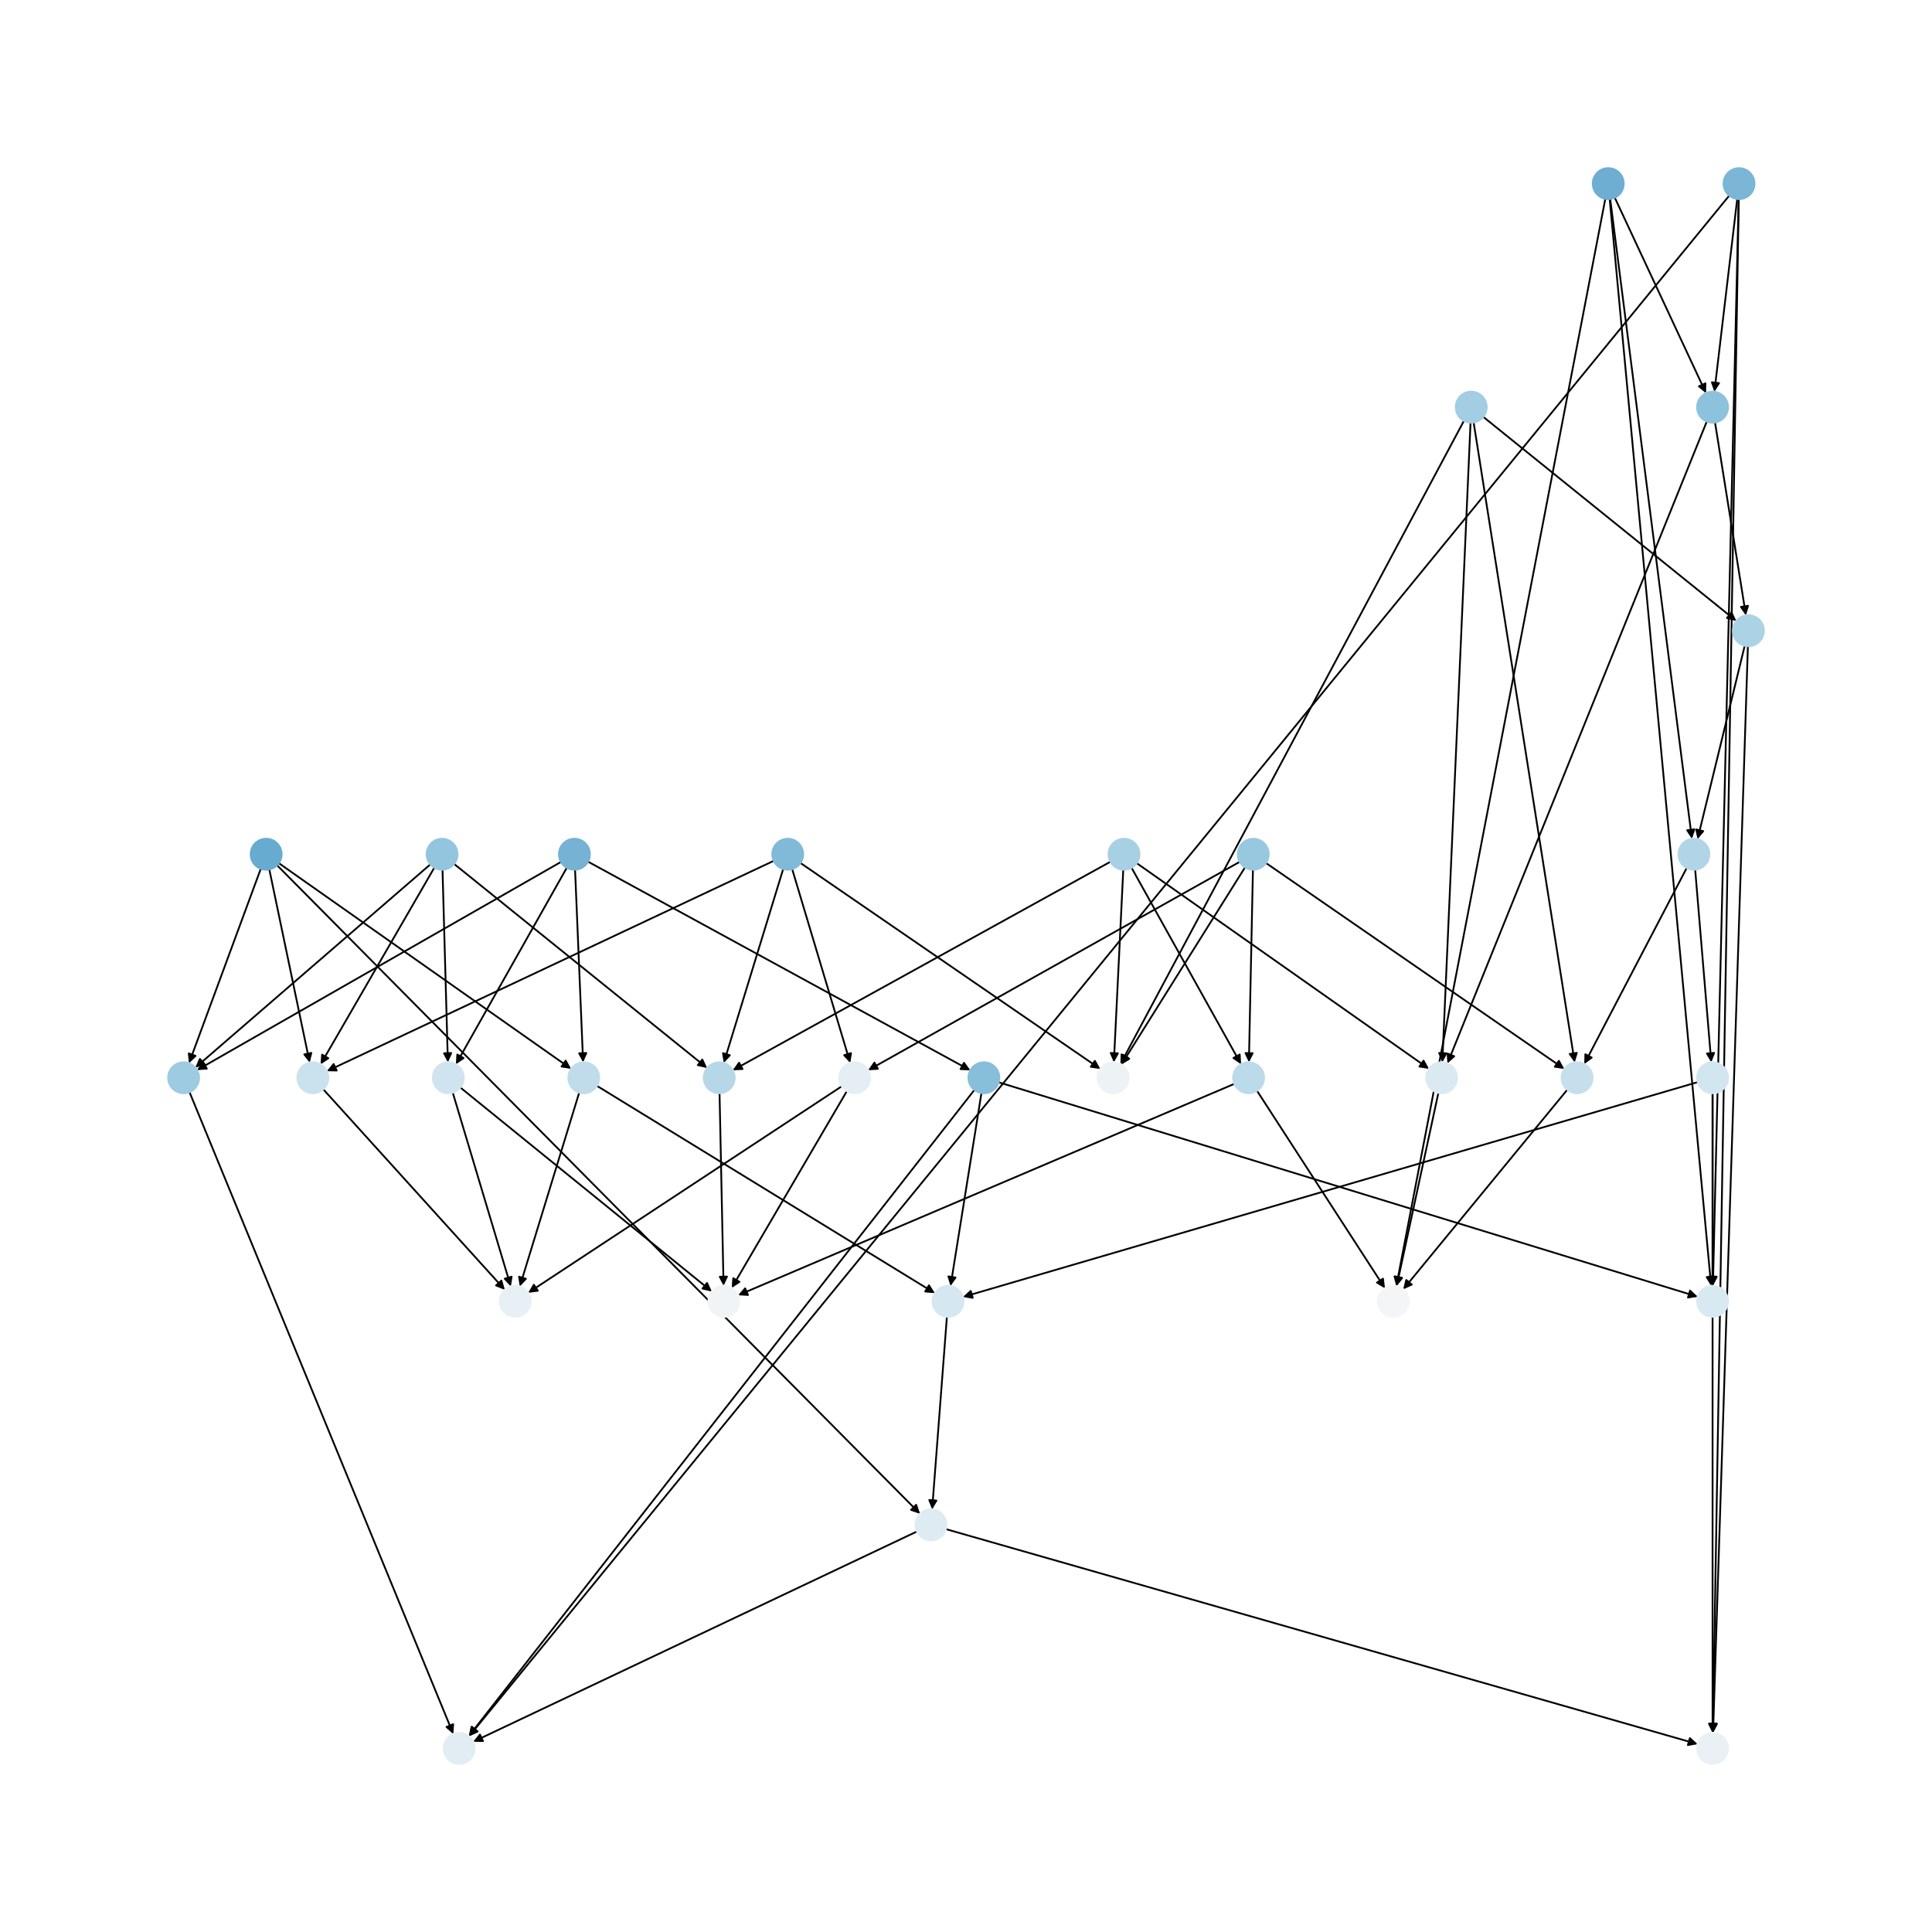 <?xml version="1.0" encoding="utf-8" standalone="no"?>
<!DOCTYPE svg PUBLIC "-//W3C//DTD SVG 1.1//EN"
  "http://www.w3.org/Graphics/SVG/1.1/DTD/svg11.dtd">
<svg xmlns:xlink="http://www.w3.org/1999/xlink" width="1080pt" height="1080pt" viewBox="0 0 1080 1080" xmlns="http://www.w3.org/2000/svg" version="1.1">
 <defs>
  <style type="text/css">*{stroke-linejoin: round; stroke-linecap: butt}</style>
 </defs>
 <g id="figure_1">
  <g id="patch_1">
   <path d="M 0 1080 
L 1080 1080 
L 1080 0 
L 0 0 
z
" style="fill: #ffffff"/>
  </g>
  <g id="axes_1">
   <g id="patch_2">
    <path d="M 689.994 605.875 
Q 551.308 664.96 413.65 723.607 
" clip-path="url(#pf204c016a6)" style="fill: none; stroke: #000000; stroke-linecap: round"/>
    <path d="M 418.114 723.879 
L 413.65 723.607 
L 416.546 720.199 
L 418.114 723.879 
z
" clip-path="url(#pf204c016a6)" style="stroke: #000000; stroke-linecap: round"/>
   </g>
   <g id="patch_3">
    <path d="M 702.676 609.752 
Q 738.438 664.962 773.593 719.234 
" clip-path="url(#pf204c016a6)" style="fill: none; stroke: #000000; stroke-linecap: round"/>
    <path d="M 773.097 714.789 
L 773.593 719.234 
L 769.74 716.964 
L 773.097 714.789 
z
" clip-path="url(#pf204c016a6)" style="stroke: #000000; stroke-linecap: round"/>
   </g>
   <g id="patch_4">
    <path d="M 897.38 111.153 
Q 838.961 415.043 780.754 717.834 
" clip-path="url(#pf204c016a6)" style="fill: none; stroke: #000000; stroke-linecap: round"/>
    <path d="M 783.473 714.284 
L 780.754 717.834 
L 779.545 713.529 
L 783.473 714.284 
z
" clip-path="url(#pf204c016a6)" style="stroke: #000000; stroke-linecap: round"/>
   </g>
   <g id="patch_5">
    <path d="M 900.112 111.233 
Q 922.954 290.08 945.654 467.818 
" clip-path="url(#pf204c016a6)" style="fill: none; stroke: #000000; stroke-linecap: round"/>
    <path d="M 947.131 463.597 
L 945.654 467.818 
L 943.163 464.104 
L 947.131 463.597 
z
" clip-path="url(#pf204c016a6)" style="stroke: #000000; stroke-linecap: round"/>
   </g>
   <g id="patch_6">
    <path d="M 902.677 110.489 
Q 928.176 165.124 953.203 218.745 
" clip-path="url(#pf204c016a6)" style="fill: none; stroke: #000000; stroke-linecap: round"/>
    <path d="M 953.324 214.275 
L 953.203 218.745 
L 949.699 215.966 
L 953.324 214.275 
z
" clip-path="url(#pf204c016a6)" style="stroke: #000000; stroke-linecap: round"/>
   </g>
   <g id="patch_7">
    <path d="M 899.82 111.268 
Q 928.176 415.04 956.428 717.698 
" clip-path="url(#pf204c016a6)" style="fill: none; stroke: #000000; stroke-linecap: round"/>
    <path d="M 958.048 713.53 
L 956.428 717.698 
L 954.065 713.902 
L 958.048 713.53 
z
" clip-path="url(#pf204c016a6)" style="stroke: #000000; stroke-linecap: round"/>
   </g>
   <g id="patch_8">
    <path d="M 558.288 605.02 
Q 753.674 664.959 947.99 724.571 
" clip-path="url(#pf204c016a6)" style="fill: none; stroke: #000000; stroke-linecap: round"/>
    <path d="M 944.753 721.485 
L 947.99 724.571 
L 943.58 725.31 
L 944.753 721.485 
z
" clip-path="url(#pf204c016a6)" style="stroke: #000000; stroke-linecap: round"/>
   </g>
   <g id="patch_9">
    <path d="M 548.636 611.033 
Q 539.997 664.96 531.535 717.783 
" clip-path="url(#pf204c016a6)" style="fill: none; stroke: #000000; stroke-linecap: round"/>
    <path d="M 534.142 714.15 
L 531.535 717.783 
L 530.192 713.517 
L 534.142 714.15 
z
" clip-path="url(#pf204c016a6)" style="stroke: #000000; stroke-linecap: round"/>
   </g>
   <g id="patch_10">
    <path d="M 544.669 609.301 
Q 403.352 789.918 262.724 969.654 
" clip-path="url(#pf204c016a6)" style="fill: none; stroke: #000000; stroke-linecap: round"/>
    <path d="M 266.764 967.736 
L 262.724 969.654 
L 263.614 965.271 
L 266.764 967.736 
z
" clip-path="url(#pf204c016a6)" style="stroke: #000000; stroke-linecap: round"/>
   </g>
   <g id="patch_11">
    <path d="M 328.708 481.672 
Q 435.557 540.001 541.424 597.794 
" clip-path="url(#pf204c016a6)" style="fill: none; stroke: #000000; stroke-linecap: round"/>
    <path d="M 538.871 594.122 
L 541.424 597.794 
L 536.954 597.633 
L 538.871 594.122 
z
" clip-path="url(#pf204c016a6)" style="stroke: #000000; stroke-linecap: round"/>
   </g>
   <g id="patch_12">
    <path d="M 321.466 486.173 
Q 323.716 540.001 325.918 592.712 
" clip-path="url(#pf204c016a6)" style="fill: none; stroke: #000000; stroke-linecap: round"/>
    <path d="M 327.75 588.632 
L 325.918 592.712 
L 323.753 588.799 
L 327.75 588.632 
z
" clip-path="url(#pf204c016a6)" style="stroke: #000000; stroke-linecap: round"/>
   </g>
   <g id="patch_13">
    <path d="M 313.588 481.82 
Q 211.874 540 111.131 597.625 
" clip-path="url(#pf204c016a6)" style="fill: none; stroke: #000000; stroke-linecap: round"/>
    <path d="M 115.596 597.375 
L 111.131 597.625 
L 113.61 593.903 
L 115.596 597.375 
z
" clip-path="url(#pf204c016a6)" style="stroke: #000000; stroke-linecap: round"/>
   </g>
   <g id="patch_14">
    <path d="M 316.851 485.06 
Q 285.857 539.998 255.411 593.963 
" clip-path="url(#pf204c016a6)" style="fill: none; stroke: #000000; stroke-linecap: round"/>
    <path d="M 259.119 591.462 
L 255.411 593.963 
L 255.635 589.496 
L 259.119 591.462 
z
" clip-path="url(#pf204c016a6)" style="stroke: #000000; stroke-linecap: round"/>
   </g>
   <g id="patch_15">
    <path d="M 257.332 607.934 
Q 327.633 664.959 397.066 721.28 
" clip-path="url(#pf204c016a6)" style="fill: none; stroke: #000000; stroke-linecap: round"/>
    <path d="M 395.219 717.207 
L 397.066 721.28 
L 392.699 720.313 
L 395.219 717.207 
z
" clip-path="url(#pf204c016a6)" style="stroke: #000000; stroke-linecap: round"/>
   </g>
   <g id="patch_16">
    <path d="M 253.09 610.774 
Q 269.318 664.956 285.225 718.068 
" clip-path="url(#pf204c016a6)" style="fill: none; stroke: #000000; stroke-linecap: round"/>
    <path d="M 285.993 713.662 
L 285.225 718.068 
L 282.161 714.81 
L 285.993 713.662 
z
" clip-path="url(#pf204c016a6)" style="stroke: #000000; stroke-linecap: round"/>
   </g>
   <g id="patch_17">
    <path d="M 473.392 609.957 
Q 441.212 664.96 409.596 718.998 
" clip-path="url(#pf204c016a6)" style="fill: none; stroke: #000000; stroke-linecap: round"/>
    <path d="M 413.342 716.555 
L 409.596 718.998 
L 409.89 714.535 
L 413.342 716.555 
z
" clip-path="url(#pf204c016a6)" style="stroke: #000000; stroke-linecap: round"/>
   </g>
   <g id="patch_18">
    <path d="M 470.532 607.244 
Q 382.898 664.96 296.197 722.06 
" clip-path="url(#pf204c016a6)" style="fill: none; stroke: #000000; stroke-linecap: round"/>
    <path d="M 300.638 721.53 
L 296.197 722.06 
L 298.438 718.19 
L 300.638 721.53 
z
" clip-path="url(#pf204c016a6)" style="stroke: #000000; stroke-linecap: round"/>
   </g>
   <g id="patch_19">
    <path d="M 700.395 486.181 
Q 699.271 540.002 698.169 592.705 
" clip-path="url(#pf204c016a6)" style="fill: none; stroke: #000000; stroke-linecap: round"/>
    <path d="M 700.252 588.748 
L 698.169 592.705 
L 696.253 588.664 
L 700.252 588.748 
z
" clip-path="url(#pf204c016a6)" style="stroke: #000000; stroke-linecap: round"/>
   </g>
   <g id="patch_20">
    <path d="M 693.025 481.755 
Q 589.172 540 486.293 597.697 
" clip-path="url(#pf204c016a6)" style="fill: none; stroke: #000000; stroke-linecap: round"/>
    <path d="M 490.761 597.485 
L 486.293 597.697 
L 488.804 593.996 
L 490.761 597.485 
z
" clip-path="url(#pf204c016a6)" style="stroke: #000000; stroke-linecap: round"/>
   </g>
   <g id="patch_21">
    <path d="M 695.974 484.862 
Q 661.41 540 627.44 594.192 
" clip-path="url(#pf204c016a6)" style="fill: none; stroke: #000000; stroke-linecap: round"/>
    <path d="M 631.259 591.865 
L 627.44 594.192 
L 627.87 589.74 
L 631.259 591.865 
z
" clip-path="url(#pf204c016a6)" style="stroke: #000000; stroke-linecap: round"/>
   </g>
   <g id="patch_22">
    <path d="M 707.706 482.442 
Q 791.095 540.002 873.564 596.926 
" clip-path="url(#pf204c016a6)" style="fill: none; stroke: #000000; stroke-linecap: round"/>
    <path d="M 871.408 593.008 
L 873.564 596.926 
L 869.135 596.3 
L 871.408 593.008 
z
" clip-path="url(#pf204c016a6)" style="stroke: #000000; stroke-linecap: round"/>
   </g>
   <g id="patch_23">
    <path d="M 876.108 609.172 
Q 830.256 664.961 785.114 719.886 
" clip-path="url(#pf204c016a6)" style="fill: none; stroke: #000000; stroke-linecap: round"/>
    <path d="M 789.199 718.066 
L 785.114 719.886 
L 786.109 715.526 
L 789.199 718.066 
z
" clip-path="url(#pf204c016a6)" style="stroke: #000000; stroke-linecap: round"/>
   </g>
   <g id="patch_24">
    <path d="M 942.883 485.197 
Q 914.251 540 886.137 593.811 
" clip-path="url(#pf204c016a6)" style="fill: none; stroke: #000000; stroke-linecap: round"/>
    <path d="M 889.762 591.192 
L 886.137 593.811 
L 886.217 589.34 
L 889.762 591.192 
z
" clip-path="url(#pf204c016a6)" style="stroke: #000000; stroke-linecap: round"/>
   </g>
   <g id="patch_25">
    <path d="M 947.614 486.15 
Q 952.115 540 956.523 592.735 
" clip-path="url(#pf204c016a6)" style="fill: none; stroke: #000000; stroke-linecap: round"/>
    <path d="M 958.183 588.582 
L 956.523 592.735 
L 954.197 588.915 
L 958.183 588.582 
z
" clip-path="url(#pf204c016a6)" style="stroke: #000000; stroke-linecap: round"/>
   </g>
   <g id="patch_26">
    <path d="M 957.337 611.14 
Q 957.337 664.957 957.337 717.657 
" clip-path="url(#pf204c016a6)" style="fill: none; stroke: #000000; stroke-linecap: round"/>
    <path d="M 959.337 713.657 
L 957.337 717.657 
L 955.337 713.657 
L 959.337 713.657 
z
" clip-path="url(#pf204c016a6)" style="stroke: #000000; stroke-linecap: round"/>
   </g>
   <g id="patch_27">
    <path d="M 957.337 611.137 
Q 957.337 789.917 957.337 967.579 
" clip-path="url(#pf204c016a6)" style="fill: none; stroke: #000000; stroke-linecap: round"/>
    <path d="M 959.337 963.579 
L 957.337 967.579 
L 955.337 963.579 
L 959.337 963.579 
z
" clip-path="url(#pf204c016a6)" style="stroke: #000000; stroke-linecap: round"/>
   </g>
   <g id="patch_28">
    <path d="M 949.027 604.909 
Q 743.662 664.959 539.37 724.695 
" clip-path="url(#pf204c016a6)" style="fill: none; stroke: #000000; stroke-linecap: round"/>
    <path d="M 543.771 725.492 
L 539.37 724.695 
L 542.648 721.652 
L 543.771 725.492 
z
" clip-path="url(#pf204c016a6)" style="stroke: #000000; stroke-linecap: round"/>
   </g>
   <g id="patch_29">
    <path d="M 529.326 736.075 
Q 525.201 789.918 521.161 842.645 
" clip-path="url(#pf204c016a6)" style="fill: none; stroke: #000000; stroke-linecap: round"/>
    <path d="M 523.461 838.81 
L 521.161 842.645 
L 519.473 838.504 
L 523.461 838.81 
z
" clip-path="url(#pf204c016a6)" style="stroke: #000000; stroke-linecap: round"/>
   </g>
   <g id="patch_30">
    <path d="M 333.707 607.008 
Q 428.156 664.958 521.652 722.324 
" clip-path="url(#pf204c016a6)" style="fill: none; stroke: #000000; stroke-linecap: round"/>
    <path d="M 519.289 718.527 
L 521.652 722.324 
L 517.197 721.936 
L 519.289 718.527 
z
" clip-path="url(#pf204c016a6)" style="stroke: #000000; stroke-linecap: round"/>
   </g>
   <g id="patch_31">
    <path d="M 323.789 610.758 
Q 307.179 664.959 290.896 718.09 
" clip-path="url(#pf204c016a6)" style="fill: none; stroke: #000000; stroke-linecap: round"/>
    <path d="M 293.98 714.852 
L 290.896 718.09 
L 290.156 713.68 
L 293.98 714.852 
z
" clip-path="url(#pf204c016a6)" style="stroke: #000000; stroke-linecap: round"/>
   </g>
   <g id="patch_32">
    <path d="M 442.826 485.815 
Q 459.054 539.998 474.961 593.109 
" clip-path="url(#pf204c016a6)" style="fill: none; stroke: #000000; stroke-linecap: round"/>
    <path d="M 475.729 588.704 
L 474.961 593.109 
L 471.897 589.851 
L 475.729 588.704 
z
" clip-path="url(#pf204c016a6)" style="stroke: #000000; stroke-linecap: round"/>
   </g>
   <g id="patch_33">
    <path d="M 437.805 485.8 
Q 421.194 540 404.912 593.132 
" clip-path="url(#pf204c016a6)" style="fill: none; stroke: #000000; stroke-linecap: round"/>
    <path d="M 407.996 589.893 
L 404.912 593.132 
L 404.171 588.721 
L 407.996 589.893 
z
" clip-path="url(#pf204c016a6)" style="stroke: #000000; stroke-linecap: round"/>
   </g>
   <g id="patch_34">
    <path d="M 447.478 482.423 
Q 531.292 539.999 614.184 596.942 
" clip-path="url(#pf204c016a6)" style="fill: none; stroke: #000000; stroke-linecap: round"/>
    <path d="M 612.02 593.029 
L 614.184 596.942 
L 609.755 596.326 
L 612.02 593.029 
z
" clip-path="url(#pf204c016a6)" style="stroke: #000000; stroke-linecap: round"/>
   </g>
   <g id="patch_35">
    <path d="M 432.504 481.21 
Q 307.612 540.001 183.732 598.315 
" clip-path="url(#pf204c016a6)" style="fill: none; stroke: #000000; stroke-linecap: round"/>
    <path d="M 188.203 598.421 
L 183.732 598.315 
L 186.499 594.802 
L 188.203 598.421 
z
" clip-path="url(#pf204c016a6)" style="stroke: #000000; stroke-linecap: round"/>
   </g>
   <g id="patch_36">
    <path d="M 823.775 236.158 
Q 852.017 415.041 880.083 592.82 
" clip-path="url(#pf204c016a6)" style="fill: none; stroke: #000000; stroke-linecap: round"/>
    <path d="M 881.435 588.557 
L 880.083 592.82 
L 877.484 589.181 
L 881.435 588.557 
z
" clip-path="url(#pf204c016a6)" style="stroke: #000000; stroke-linecap: round"/>
   </g>
   <g id="patch_37">
    <path d="M 818.345 235.243 
Q 722.335 415.041 626.851 593.853 
" clip-path="url(#pf204c016a6)" style="fill: none; stroke: #000000; stroke-linecap: round"/>
    <path d="M 630.5 591.266 
L 626.851 593.853 
L 626.971 589.382 
L 630.5 591.266 
z
" clip-path="url(#pf204c016a6)" style="stroke: #000000; stroke-linecap: round"/>
   </g>
   <g id="patch_38">
    <path d="M 822.043 236.255 
Q 814.157 415.041 806.319 592.709 
" clip-path="url(#pf204c016a6)" style="fill: none; stroke: #000000; stroke-linecap: round"/>
    <path d="M 808.493 588.801 
L 806.319 592.709 
L 804.497 588.625 
L 808.493 588.801 
z
" clip-path="url(#pf204c016a6)" style="stroke: #000000; stroke-linecap: round"/>
   </g>
   <g id="patch_39">
    <path d="M 829.165 233.039 
Q 899.89 290.082 969.744 346.423 
" clip-path="url(#pf204c016a6)" style="fill: none; stroke: #000000; stroke-linecap: round"/>
    <path d="M 967.887 342.355 
L 969.744 346.423 
L 965.375 345.469 
L 967.887 342.355 
z
" clip-path="url(#pf204c016a6)" style="stroke: #000000; stroke-linecap: round"/>
   </g>
   <g id="patch_40">
    <path d="M 975.304 360.978 
Q 962.124 415.044 949.208 468.023 
" clip-path="url(#pf204c016a6)" style="fill: none; stroke: #000000; stroke-linecap: round"/>
    <path d="M 952.099 464.611 
L 949.208 468.023 
L 948.213 463.663 
L 952.099 464.611 
z
" clip-path="url(#pf204c016a6)" style="stroke: #000000; stroke-linecap: round"/>
   </g>
   <g id="patch_41">
    <path d="M 977.078 361.214 
Q 967.346 664.957 957.65 967.584 
" clip-path="url(#pf204c016a6)" style="fill: none; stroke: #000000; stroke-linecap: round"/>
    <path d="M 959.778 963.65 
L 957.65 967.584 
L 955.78 963.522 
L 959.778 963.65 
z
" clip-path="url(#pf204c016a6)" style="stroke: #000000; stroke-linecap: round"/>
   </g>
   <g id="patch_42">
    <path d="M 528.738 854.777 
Q 738.873 914.875 947.934 974.666 
" clip-path="url(#pf204c016a6)" style="fill: none; stroke: #000000; stroke-linecap: round"/>
    <path d="M 944.638 971.643 
L 947.934 974.666 
L 943.538 975.489 
L 944.638 971.643 
z
" clip-path="url(#pf204c016a6)" style="stroke: #000000; stroke-linecap: round"/>
   </g>
   <g id="patch_43">
    <path d="M 512.587 856.105 
Q 388.557 914.876 265.538 973.167 
" clip-path="url(#pf204c016a6)" style="fill: none; stroke: #000000; stroke-linecap: round"/>
    <path d="M 270.009 973.262 
L 265.538 973.167 
L 268.296 969.647 
L 270.009 973.262 
z
" clip-path="url(#pf204c016a6)" style="stroke: #000000; stroke-linecap: round"/>
   </g>
   <g id="patch_44">
    <path d="M 155.86 482.507 
Q 237.552 540.001 318.329 596.851 
" clip-path="url(#pf204c016a6)" style="fill: none; stroke: #000000; stroke-linecap: round"/>
    <path d="M 316.209 592.913 
L 318.329 596.851 
L 313.907 596.184 
L 316.209 592.913 
z
" clip-path="url(#pf204c016a6)" style="stroke: #000000; stroke-linecap: round"/>
   </g>
   <g id="patch_45">
    <path d="M 154.875 483.673 
Q 334.595 664.959 513.528 845.45 
" clip-path="url(#pf204c016a6)" style="fill: none; stroke: #000000; stroke-linecap: round"/>
    <path d="M 512.132 841.202 
L 513.528 845.45 
L 509.291 844.018 
L 512.132 841.202 
z
" clip-path="url(#pf204c016a6)" style="stroke: #000000; stroke-linecap: round"/>
   </g>
   <g id="patch_46">
    <path d="M 145.776 485.647 
Q 125.71 540 106.032 593.305 
" clip-path="url(#pf204c016a6)" style="fill: none; stroke: #000000; stroke-linecap: round"/>
    <path d="M 109.293 590.245 
L 106.032 593.305 
L 105.541 588.86 
L 109.293 590.245 
z
" clip-path="url(#pf204c016a6)" style="stroke: #000000; stroke-linecap: round"/>
   </g>
   <g id="patch_47">
    <path d="M 150.547 485.998 
Q 161.831 540 172.886 592.907 
" clip-path="url(#pf204c016a6)" style="fill: none; stroke: #000000; stroke-linecap: round"/>
    <path d="M 174.025 588.582 
L 172.886 592.907 
L 170.11 589.401 
L 174.025 588.582 
z
" clip-path="url(#pf204c016a6)" style="stroke: #000000; stroke-linecap: round"/>
   </g>
   <g id="patch_48">
    <path d="M 180.699 608.899 
Q 231.458 664.958 281.467 720.188 
" clip-path="url(#pf204c016a6)" style="fill: none; stroke: #000000; stroke-linecap: round"/>
    <path d="M 280.265 715.881 
L 281.467 720.188 
L 277.299 718.565 
L 280.265 715.881 
z
" clip-path="url(#pf204c016a6)" style="stroke: #000000; stroke-linecap: round"/>
   </g>
   <g id="patch_49">
    <path d="M 402.228 611.14 
Q 403.352 664.961 404.454 717.664 
" clip-path="url(#pf204c016a6)" style="fill: none; stroke: #000000; stroke-linecap: round"/>
    <path d="M 406.37 713.623 
L 404.454 717.664 
L 402.371 713.707 
L 406.37 713.623 
z
" clip-path="url(#pf204c016a6)" style="stroke: #000000; stroke-linecap: round"/>
   </g>
   <g id="patch_50">
    <path d="M 632.551 485.083 
Q 663.151 540 693.207 593.94 
" clip-path="url(#pf204c016a6)" style="fill: none; stroke: #000000; stroke-linecap: round"/>
    <path d="M 693.007 589.472 
L 693.207 593.94 
L 689.513 591.419 
L 693.007 589.472 
z
" clip-path="url(#pf204c016a6)" style="stroke: #000000; stroke-linecap: round"/>
   </g>
   <g id="patch_51">
    <path d="M 627.915 486.173 
Q 625.291 540.001 622.721 592.713 
" clip-path="url(#pf204c016a6)" style="fill: none; stroke: #000000; stroke-linecap: round"/>
    <path d="M 624.913 588.815 
L 622.721 592.713 
L 620.918 588.62 
L 624.913 588.815 
z
" clip-path="url(#pf204c016a6)" style="stroke: #000000; stroke-linecap: round"/>
   </g>
   <g id="patch_52">
    <path d="M 620.758 481.706 
Q 515.192 540 410.605 597.754 
" clip-path="url(#pf204c016a6)" style="fill: none; stroke: #000000; stroke-linecap: round"/>
    <path d="M 415.073 597.571 
L 410.605 597.754 
L 413.139 594.069 
L 415.073 597.571 
z
" clip-path="url(#pf204c016a6)" style="stroke: #000000; stroke-linecap: round"/>
   </g>
   <g id="patch_53">
    <path d="M 635.422 482.507 
Q 717.114 540.001 797.891 596.851 
" clip-path="url(#pf204c016a6)" style="fill: none; stroke: #000000; stroke-linecap: round"/>
    <path d="M 795.771 592.913 
L 797.891 596.851 
L 793.469 596.184 
L 795.771 592.913 
z
" clip-path="url(#pf204c016a6)" style="stroke: #000000; stroke-linecap: round"/>
   </g>
   <g id="patch_54">
    <path d="M 804.061 610.941 
Q 792.398 664.957 780.971 717.88 
" clip-path="url(#pf204c016a6)" style="fill: none; stroke: #000000; stroke-linecap: round"/>
    <path d="M 783.77 714.392 
L 780.971 717.88 
L 779.86 713.548 
L 783.77 714.392 
z
" clip-path="url(#pf204c016a6)" style="stroke: #000000; stroke-linecap: round"/>
   </g>
   <g id="patch_55">
    <path d="M 958.708 236.157 
Q 967.347 290.084 975.809 342.907 
" clip-path="url(#pf204c016a6)" style="fill: none; stroke: #000000; stroke-linecap: round"/>
    <path d="M 977.151 338.641 
L 975.809 342.907 
L 973.201 339.274 
L 977.151 338.641 
z
" clip-path="url(#pf204c016a6)" style="stroke: #000000; stroke-linecap: round"/>
   </g>
   <g id="patch_56">
    <path d="M 954.094 235.632 
Q 881.613 415.041 809.551 593.413 
" clip-path="url(#pf204c016a6)" style="fill: none; stroke: #000000; stroke-linecap: round"/>
    <path d="M 812.904 590.453 
L 809.551 593.413 
L 809.195 588.955 
L 812.904 590.453 
z
" clip-path="url(#pf204c016a6)" style="stroke: #000000; stroke-linecap: round"/>
   </g>
   <g id="patch_57">
    <path d="M 971.928 111.306 
Q 964.735 415.045 957.569 717.666 
" clip-path="url(#pf204c016a6)" style="fill: none; stroke: #000000; stroke-linecap: round"/>
    <path d="M 959.663 713.715 
L 957.569 717.666 
L 955.664 713.62 
L 959.663 713.715 
z
" clip-path="url(#pf204c016a6)" style="stroke: #000000; stroke-linecap: round"/>
   </g>
   <g id="patch_58">
    <path d="M 971.987 111.304 
Q 964.735 540 957.503 967.578 
" clip-path="url(#pf204c016a6)" style="fill: none; stroke: #000000; stroke-linecap: round"/>
    <path d="M 959.57 963.613 
L 957.503 967.578 
L 955.571 963.545 
L 959.57 963.613 
z
" clip-path="url(#pf204c016a6)" style="stroke: #000000; stroke-linecap: round"/>
   </g>
   <g id="patch_59">
    <path d="M 971.115 111.244 
Q 964.735 165.125 958.487 217.896 
" clip-path="url(#pf204c016a6)" style="fill: none; stroke: #000000; stroke-linecap: round"/>
    <path d="M 960.943 214.159 
L 958.487 217.896 
L 956.971 213.689 
L 960.943 214.159 
z
" clip-path="url(#pf204c016a6)" style="stroke: #000000; stroke-linecap: round"/>
   </g>
   <g id="patch_60">
    <path d="M 966.65 109.348 
Q 614.417 539.999 262.891 969.785 
" clip-path="url(#pf204c016a6)" style="fill: none; stroke: #000000; stroke-linecap: round"/>
    <path d="M 266.971 967.955 
L 262.891 969.785 
L 263.875 965.422 
L 266.971 967.955 
z
" clip-path="url(#pf204c016a6)" style="stroke: #000000; stroke-linecap: round"/>
   </g>
   <g id="patch_61">
    <path d="M 105.937 610.49 
Q 179.672 789.919 252.983 968.313 
" clip-path="url(#pf204c016a6)" style="fill: none; stroke: #000000; stroke-linecap: round"/>
    <path d="M 253.313 963.853 
L 252.983 968.313 
L 249.613 965.374 
L 253.313 963.853 
z
" clip-path="url(#pf204c016a6)" style="stroke: #000000; stroke-linecap: round"/>
   </g>
   <g id="patch_62">
    <path d="M 247.366 486.181 
Q 248.866 540.002 250.334 592.705 
" clip-path="url(#pf204c016a6)" style="fill: none; stroke: #000000; stroke-linecap: round"/>
    <path d="M 252.222 588.651 
L 250.334 592.705 
L 248.223 588.763 
L 252.222 588.651 
z
" clip-path="url(#pf204c016a6)" style="stroke: #000000; stroke-linecap: round"/>
   </g>
   <g id="patch_63">
    <path d="M 242.789 485.022 
Q 211.004 540.003 179.779 594.016 
" clip-path="url(#pf204c016a6)" style="fill: none; stroke: #000000; stroke-linecap: round"/>
    <path d="M 183.512 591.554 
L 179.779 594.016 
L 180.049 589.552 
L 183.512 591.554 
z
" clip-path="url(#pf204c016a6)" style="stroke: #000000; stroke-linecap: round"/>
   </g>
   <g id="patch_64">
    <path d="M 253.864 482.957 
Q 324.586 540 394.436 596.341 
" clip-path="url(#pf204c016a6)" style="fill: none; stroke: #000000; stroke-linecap: round"/>
    <path d="M 392.579 592.273 
L 394.436 596.341 
L 390.067 595.386 
L 392.579 592.273 
z
" clip-path="url(#pf204c016a6)" style="stroke: #000000; stroke-linecap: round"/>
   </g>
   <g id="patch_65">
    <path d="M 240.575 483.186 
Q 174.886 539.999 110.042 596.081 
" clip-path="url(#pf204c016a6)" style="fill: none; stroke: #000000; stroke-linecap: round"/>
    <path d="M 114.376 594.978 
L 110.042 596.081 
L 111.759 591.952 
L 114.376 594.978 
z
" clip-path="url(#pf204c016a6)" style="stroke: #000000; stroke-linecap: round"/>
   </g>
   <g id="PathCollection_1">
    <defs>
     <path id="C0_0_8fe54a31d2" d="M 0 8.66 
C 2.297 8.66 4.5 7.748 6.124 6.124 
C 7.748 4.5 8.66 2.297 8.66 -0 
C 8.66 -2.297 7.748 -4.5 6.124 -6.124 
C 4.5 -7.748 2.297 -8.66 0 -8.66 
C -2.297 -8.66 -4.5 -7.748 -6.124 -6.124 
C -7.748 -4.5 -8.66 -2.297 -8.66 0 
C -8.66 2.297 -7.748 4.5 -6.124 6.124 
C -4.5 7.748 -2.297 8.66 0 8.66 
z
"/>
    </defs>
    <g clip-path="url(#pf204c016a6)">
     <use xlink:href="#C0_0_8fe54a31d2" x="404.658" y="727.438" style="fill: #f0f4f6; stroke: #f0f4f6"/>
    </g>
    <g clip-path="url(#pf204c016a6)">
     <use xlink:href="#C0_0_8fe54a31d2" x="697.965" y="602.479" style="fill: #bbdaea; stroke: #bbdaea"/>
    </g>
    <g clip-path="url(#pf204c016a6)">
     <use xlink:href="#C0_0_8fe54a31d2" x="778.907" y="727.438" style="fill: #f3f5f6; stroke: #f3f5f6"/>
    </g>
    <g clip-path="url(#pf204c016a6)">
     <use xlink:href="#C0_0_8fe54a31d2" x="899.015" y="102.645" style="fill: #6eaed2; stroke: #6eaed2"/>
    </g>
    <g clip-path="url(#pf204c016a6)">
     <use xlink:href="#C0_0_8fe54a31d2" x="957.337" y="727.438" style="fill: #d8e9f1; stroke: #d8e9f1"/>
    </g>
    <g clip-path="url(#pf204c016a6)">
     <use xlink:href="#C0_0_8fe54a31d2" x="550.006" y="602.479" style="fill: #87beda; stroke: #87beda"/>
    </g>
    <g clip-path="url(#pf204c016a6)">
     <use xlink:href="#C0_0_8fe54a31d2" x="321.105" y="477.521" style="fill: #75b2d4; stroke: #75b2d4"/>
    </g>
    <g clip-path="url(#pf204c016a6)">
     <use xlink:href="#C0_0_8fe54a31d2" x="250.606" y="602.479" style="fill: #cfe4ef; stroke: #cfe4ef"/>
    </g>
    <g clip-path="url(#pf204c016a6)">
     <use xlink:href="#C0_0_8fe54a31d2" x="477.767" y="602.479" style="fill: #e4eef4; stroke: #e4eef4"/>
    </g>
    <g clip-path="url(#pf204c016a6)">
     <use xlink:href="#C0_0_8fe54a31d2" x="700.576" y="477.521" style="fill: #98c8e0; stroke: #98c8e0"/>
    </g>
    <g clip-path="url(#pf204c016a6)">
     <use xlink:href="#C0_0_8fe54a31d2" x="881.608" y="602.479" style="fill: #c5dfec; stroke: #c5dfec"/>
    </g>
    <g clip-path="url(#pf204c016a6)">
     <use xlink:href="#C0_0_8fe54a31d2" x="946.893" y="477.521" style="fill: #b1d5e7; stroke: #b1d5e7"/>
    </g>
    <g clip-path="url(#pf204c016a6)">
     <use xlink:href="#C0_0_8fe54a31d2" x="957.337" y="602.479" style="fill: #d2e6f0; stroke: #d2e6f0"/>
    </g>
    <g clip-path="url(#pf204c016a6)">
     <use xlink:href="#C0_0_8fe54a31d2" x="529.988" y="727.438" style="fill: #d5e7f1; stroke: #d5e7f1"/>
    </g>
    <g clip-path="url(#pf204c016a6)">
     <use xlink:href="#C0_0_8fe54a31d2" x="326.327" y="602.479" style="fill: #c0dceb; stroke: #c0dceb"/>
    </g>
    <g clip-path="url(#pf204c016a6)">
     <use xlink:href="#C0_0_8fe54a31d2" x="288.031" y="727.438" style="fill: #e7f0f4; stroke: #e7f0f4"/>
    </g>
    <g clip-path="url(#pf204c016a6)">
     <use xlink:href="#C0_0_8fe54a31d2" x="440.342" y="477.521" style="fill: #81bad8; stroke: #81bad8"/>
    </g>
    <g clip-path="url(#pf204c016a6)">
     <use xlink:href="#C0_0_8fe54a31d2" x="622.245" y="602.479" style="fill: #edf2f5; stroke: #edf2f5"/>
    </g>
    <g clip-path="url(#pf204c016a6)">
     <use xlink:href="#C0_0_8fe54a31d2" x="822.425" y="227.603" style="fill: #a2cde3; stroke: #a2cde3"/>
    </g>
    <g clip-path="url(#pf204c016a6)">
     <use xlink:href="#C0_0_8fe54a31d2" x="977.355" y="352.562" style="fill: #acd2e5; stroke: #acd2e5"/>
    </g>
    <g clip-path="url(#pf204c016a6)">
     <use xlink:href="#C0_0_8fe54a31d2" x="957.337" y="977.355" style="fill: #eaf1f5; stroke: #eaf1f5"/>
    </g>
    <g clip-path="url(#pf204c016a6)">
     <use xlink:href="#C0_0_8fe54a31d2" x="520.414" y="852.397" style="fill: #deebf2; stroke: #deebf2"/>
    </g>
    <g clip-path="url(#pf204c016a6)">
     <use xlink:href="#C0_0_8fe54a31d2" x="148.776" y="477.521" style="fill: #68abd0; stroke: #68abd0"/>
    </g>
    <g clip-path="url(#pf204c016a6)">
     <use xlink:href="#C0_0_8fe54a31d2" x="174.886" y="602.479" style="fill: #cae1ee; stroke: #cae1ee"/>
    </g>
    <g clip-path="url(#pf204c016a6)">
     <use xlink:href="#C0_0_8fe54a31d2" x="402.047" y="602.479" style="fill: #b6d7e8; stroke: #b6d7e8"/>
    </g>
    <g clip-path="url(#pf204c016a6)">
     <use xlink:href="#C0_0_8fe54a31d2" x="628.337" y="477.521" style="fill: #a7d0e4; stroke: #a7d0e4"/>
    </g>
    <g clip-path="url(#pf204c016a6)">
     <use xlink:href="#C0_0_8fe54a31d2" x="805.888" y="602.479" style="fill: #dbeaf2; stroke: #dbeaf2"/>
    </g>
    <g clip-path="url(#pf204c016a6)">
     <use xlink:href="#C0_0_8fe54a31d2" x="957.337" y="227.603" style="fill: #8dc2dc; stroke: #8dc2dc"/>
    </g>
    <g clip-path="url(#pf204c016a6)">
     <use xlink:href="#C0_0_8fe54a31d2" x="972.133" y="102.645" style="fill: #7bb6d6; stroke: #7bb6d6"/>
    </g>
    <g clip-path="url(#pf204c016a6)">
     <use xlink:href="#C0_0_8fe54a31d2" x="256.699" y="977.355" style="fill: #e1edf3; stroke: #e1edf3"/>
    </g>
    <g clip-path="url(#pf204c016a6)">
     <use xlink:href="#C0_0_8fe54a31d2" x="102.645" y="602.479" style="fill: #9dcbe1; stroke: #9dcbe1"/>
    </g>
    <g clip-path="url(#pf204c016a6)">
     <use xlink:href="#C0_0_8fe54a31d2" x="247.125" y="477.521" style="fill: #93c6de; stroke: #93c6de"/>
    </g>
   </g>
  </g>
 </g>
 <defs>
  <clipPath id="pf204c016a6">
   <rect x="10.8" y="10.8" width="1058.4" height="1058.4"/>
  </clipPath>
 </defs>
</svg>
